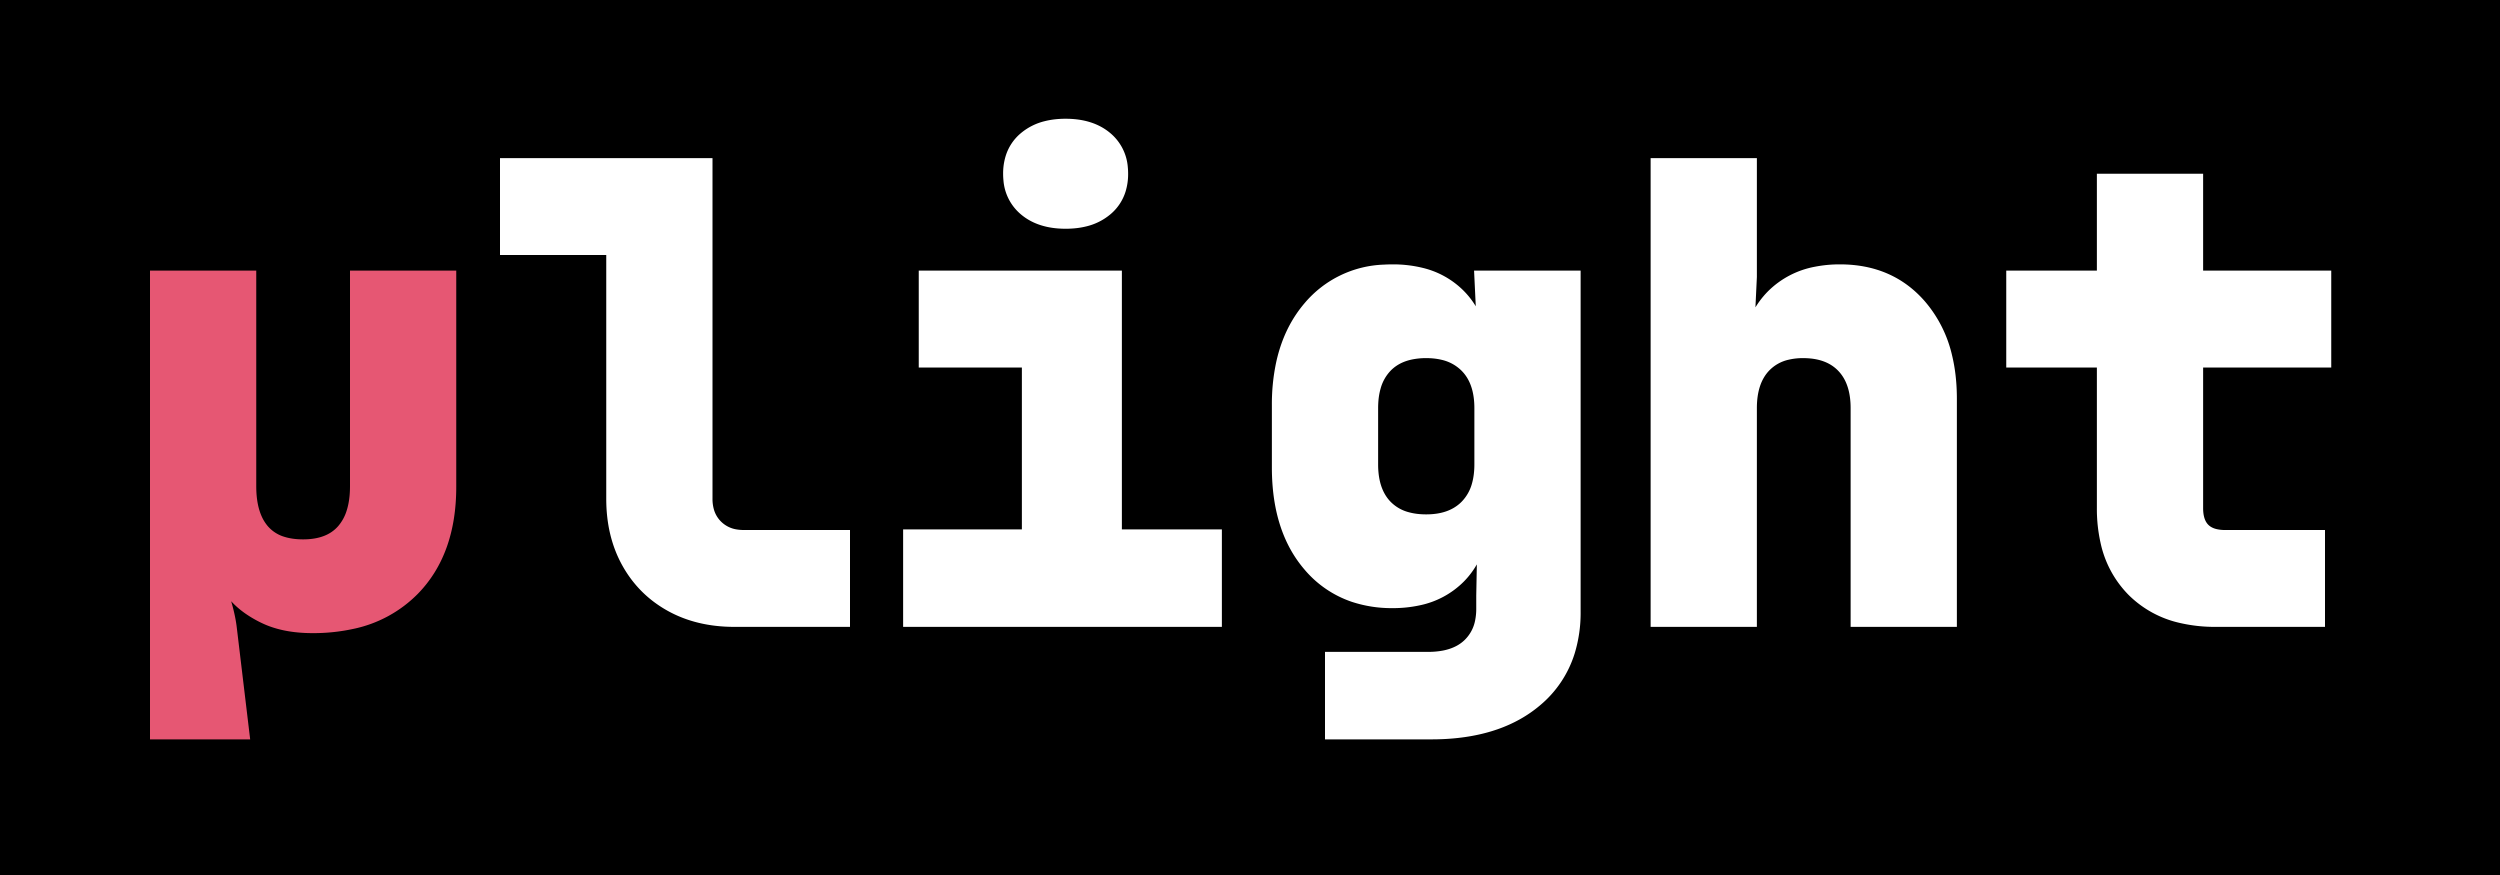 <svg width="400" height="140" viewBox="-25 -20 400 140"
    xmlns="http://www.w3.org/2000/svg">
    <rect x="-25" y="-20" width="400" height="140" fill="#333333" stroke="none"/>
    <rect x="-25" y="-20" width="100%" height="100%" fill="#000" />
    <g id="micro" stroke-linecap="round" fill-rule="nonzero" font-size="9pt" stroke="#e65773"
        stroke-width="2" fill="#e65773">
        <path
            d="M 13.9 97.3 L 0 97.3 L 0 24.3 L 15 24.3 L 15 57.8 Q 15 60.918 15.965 63.048 A 7.51 7.51 0 0 0 17.1 64.85 A 6.609 6.609 0 0 0 20.263 66.864 Q 21.33 67.191 22.617 67.273 A 13.926 13.926 0 0 0 23.5 67.3 Q 27.7 67.3 29.85 64.85 A 7.944 7.944 0 0 0 31.428 61.972 Q 31.804 60.791 31.932 59.363 A 17.388 17.388 0 0 0 32 57.8 L 32 24.3 L 47 24.3 L 47 57.9 Q 47 68.3 41.15 74.3 A 19.286 19.286 0 0 1 31.298 79.65 A 28.855 28.855 0 0 1 25 80.3 Q 21.022 80.3 18.099 79.128 A 12.969 12.969 0 0 1 17.35 78.8 A 17.558 17.558 0 0 1 14.852 77.363 Q 13.413 76.36 12.4 75.15 A 15.86 15.86 0 0 1 11.177 73.494 Q 10.606 72.597 10.256 71.729 A 8.424 8.424 0 0 1 10 71 L 9.1 71 A 0.055 0.055 0 0 1 9.133 71.026 Q 9.275 71.207 9.8 72.65 A 46.705 46.705 0 0 1 10.257 73.972 Q 10.523 74.778 10.798 75.694 A 85.902 85.902 0 0 1 11.05 76.55 Q 11.631 78.563 11.853 80.216 A 17.231 17.231 0 0 1 11.9 80.6 L 13.9 97.3 Z"
            id="0" />
    </g>
    <g id="rest" stroke-linecap="round" fill-rule="nonzero" font-size="9pt" stroke="#ffffff"
        stroke-width="2" fill="#ffffff">
        <path
            d="M 110 79.3 L 92.5 79.3 Q 86.7 79.3 82.3 76.85 Q 77.9 74.4 75.45 70 Q 73 65.6 73 59.8 L 73 19.8 L 56 19.8 L 56 6.3 L 88 6.3 L 88 59.8 A 7.174 7.174 0 0 0 88.252 61.749 A 5.409 5.409 0 0 0 89.65 64.15 A 5.538 5.538 0 0 0 92.792 65.71 A 7.756 7.756 0 0 0 94 65.8 L 110 65.8 L 110 79.3 Z"
            id="1" />
        <path
            d="M 169.5 79.3 L 120.5 79.3 L 120.5 65.7 L 139.5 65.7 L 139.5 37.8 L 123 37.8 L 123 24.3 L 153.5 24.3 L 153.5 65.7 L 169.5 65.7 L 169.5 79.3 Z M 145.5 15.6 Q 141.4 15.6 138.95 13.5 A 6.887 6.887 0 0 1 136.548 8.783 A 9.716 9.716 0 0 1 136.5 7.8 A 8.517 8.517 0 0 1 136.866 5.24 A 6.711 6.711 0 0 1 138.95 2.1 A 8.381 8.381 0 0 1 142.44 0.347 Q 143.834 0 145.5 0 Q 149.6 0 152.05 2.1 A 6.887 6.887 0 0 1 154.452 6.817 A 9.716 9.716 0 0 1 154.5 7.8 A 8.517 8.517 0 0 1 154.134 10.36 A 6.711 6.711 0 0 1 152.05 13.5 A 8.381 8.381 0 0 1 148.56 15.254 Q 147.166 15.6 145.5 15.6 Z"
            id="2" />
        <path
            d="M 204 97.3 L 188 97.3 L 188 85.3 L 203.5 85.3 A 13.45 13.45 0 0 0 206.018 85.08 Q 207.448 84.807 208.564 84.197 A 6.794 6.794 0 0 0 209.95 83.2 A 6.902 6.902 0 0 0 212.012 79.406 A 10.176 10.176 0 0 0 212.2 77.4 L 212.2 75.3 L 212.4 64.8 L 208.9 64.8 L 212.4 61.3 A 20.758 20.758 0 0 1 211.944 65.786 Q 211.067 69.75 208.5 72.35 A 12.896 12.896 0 0 1 201.95 75.875 A 19.169 19.169 0 0 1 197.8 76.3 A 19.226 19.226 0 0 1 191.601 75.343 A 16.044 16.044 0 0 1 184.5 70.5 Q 179.836 65.09 179.523 56.111 A 37.609 37.609 0 0 1 179.5 54.8 L 179.5 44.8 A 31.161 31.161 0 0 1 180.146 38.267 Q 181.045 34.072 183.197 30.867 A 18.587 18.587 0 0 1 184.5 29.15 A 16.359 16.359 0 0 1 196.492 23.338 A 22.476 22.476 0 0 1 197.8 23.3 A 18.853 18.853 0 0 1 202.29 23.805 A 12.81 12.81 0 0 1 208.5 27.25 Q 212.209 31.006 212.391 37.611 A 25.023 25.023 0 0 1 212.4 38.3 L 208.9 34.8 L 212.4 34.8 L 211.9 24.3 L 226.9 24.3 L 226.9 77.9 A 21.18 21.18 0 0 1 225.999 84.234 A 16.591 16.591 0 0 1 220.75 92.1 Q 215.166 96.822 205.914 97.256 A 40.793 40.793 0 0 1 204 97.3 Z M 211.9 54.3 L 211.9 45.3 Q 211.9 41.993 210.54 39.84 A 7.168 7.168 0 0 0 209.6 38.65 A 7.556 7.556 0 0 0 205.86 36.591 Q 204.651 36.303 203.223 36.3 A 14.384 14.384 0 0 0 203.2 36.3 A 12.031 12.031 0 0 0 200.654 36.553 Q 199.009 36.91 197.781 37.767 A 6.862 6.862 0 0 0 196.75 38.65 A 7.669 7.669 0 0 0 194.931 41.911 Q 194.587 43.113 194.518 44.551 A 15.476 15.476 0 0 0 194.5 45.3 L 194.5 54.3 Q 194.5 57.562 195.795 59.702 A 7.154 7.154 0 0 0 196.75 60.95 A 7.27 7.27 0 0 0 200.163 62.927 Q 201.335 63.248 202.735 63.293 A 14.44 14.44 0 0 0 203.2 63.3 Q 207.006 63.3 209.261 61.276 A 7.292 7.292 0 0 0 209.6 60.95 A 7.662 7.662 0 0 0 211.491 57.581 Q 211.9 56.114 211.9 54.3 Z"
            id="3" />
        <path
            d="M 255.1 79.3 L 240.1 79.3 L 240.1 6.3 L 255.1 6.3 L 255.1 24.3 L 254.6 34.8 L 259 34.8 L 254.6 38.3 A 19.757 19.757 0 0 1 255.094 33.749 A 13.205 13.205 0 0 1 258.6 27.3 A 13.338 13.338 0 0 1 265.609 23.653 A 19.415 19.415 0 0 1 269.4 23.3 Q 277.4 23.3 282.25 28.9 A 19.164 19.164 0 0 1 286.36 37.099 Q 287.054 39.976 287.097 43.348 A 35.151 35.151 0 0 1 287.1 43.8 L 287.1 79.3 L 272.1 79.3 L 272.1 45.3 Q 272.1 42.039 270.805 39.899 A 7.154 7.154 0 0 0 269.85 38.65 Q 267.651 36.354 263.685 36.302 A 14.087 14.087 0 0 0 263.5 36.3 A 10.912 10.912 0 0 0 260.963 36.578 A 7.168 7.168 0 0 0 257.3 38.65 Q 255.1 41 255.1 45.3 L 255.1 79.3 Z"
            id="4" />
        <path
            d="M 346 79.3 L 329.5 79.3 A 23.708 23.708 0 0 1 324.039 78.707 A 15.846 15.846 0 0 1 316.3 74.5 A 15.877 15.877 0 0 1 312.067 66.65 A 23.814 23.814 0 0 1 311.5 61.3 L 311.5 37.8 L 297 37.8 L 297 24.3 L 311.5 24.3 L 311.5 8.8 L 326.5 8.8 L 326.5 24.3 L 347 24.3 L 347 37.8 L 326.5 37.8 L 326.5 61.3 Q 326.5 64.871 329.334 65.608 A 6.63 6.63 0 0 0 331 65.8 L 346 65.8 L 346 79.3 Z"
            id="5" />
    </g>
</svg>
